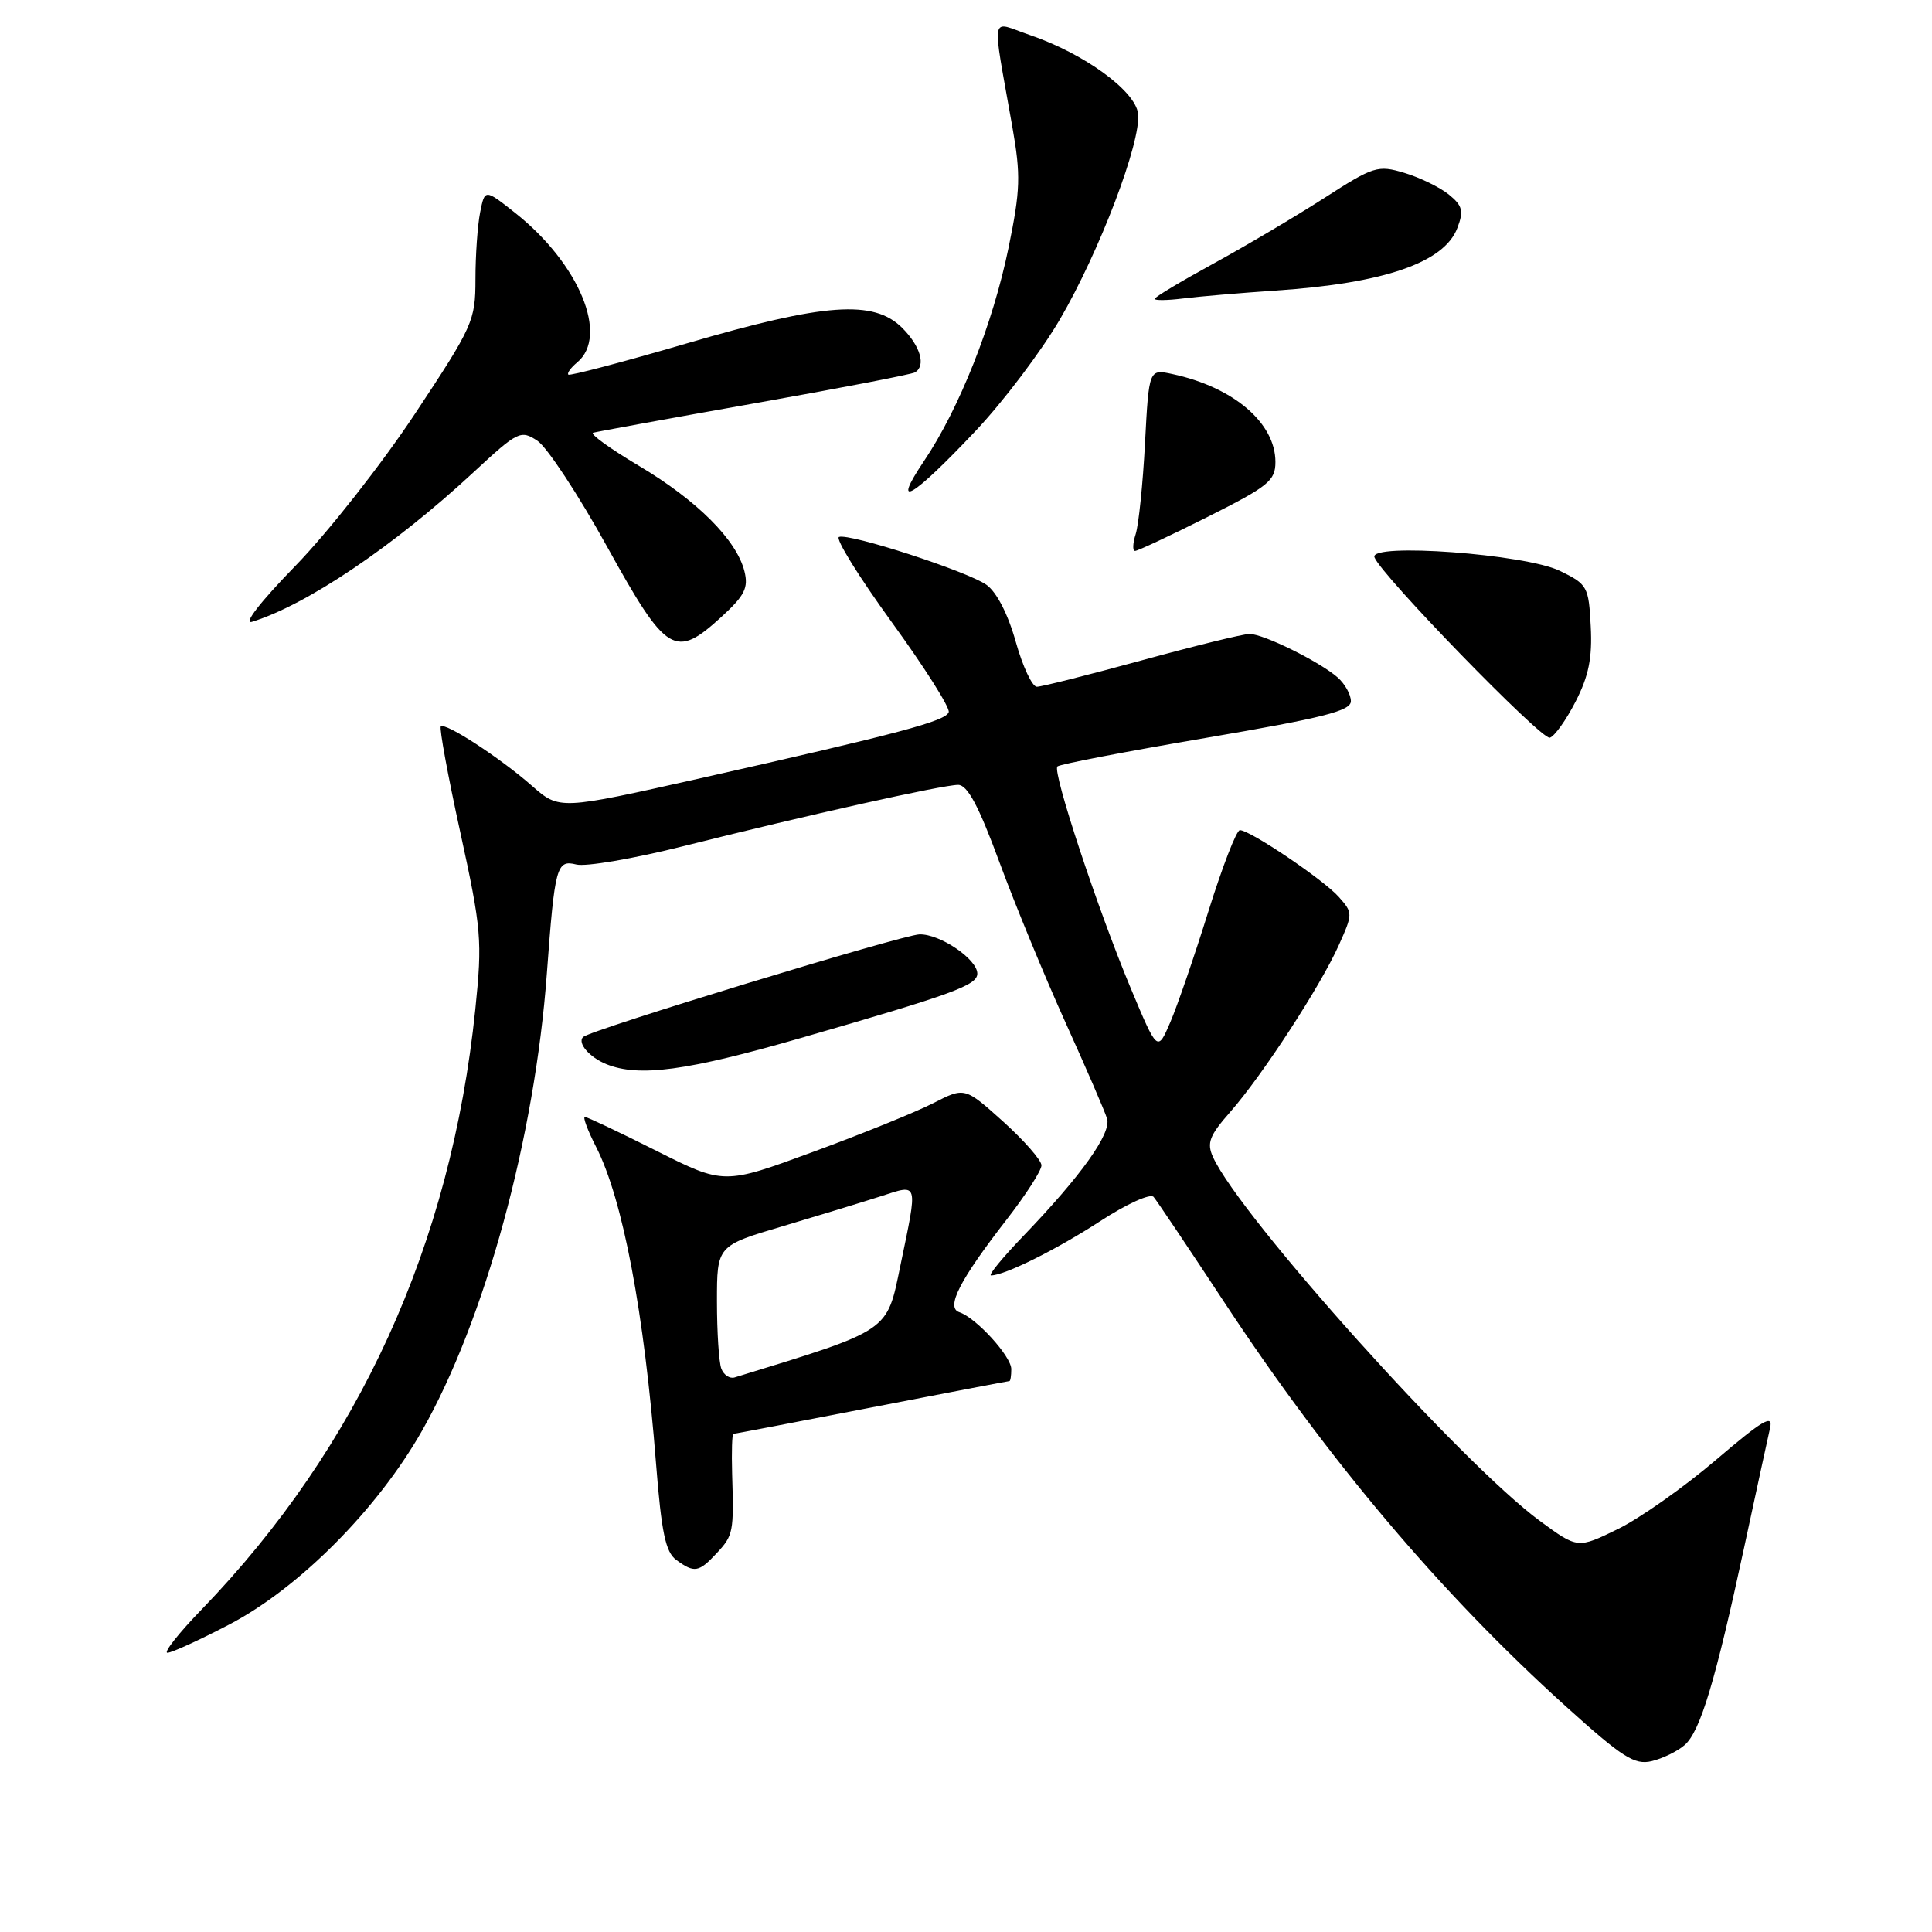 <?xml version="1.0" encoding="UTF-8" standalone="no"?>
<!DOCTYPE svg PUBLIC "-//W3C//DTD SVG 1.1//EN" "http://www.w3.org/Graphics/SVG/1.1/DTD/svg11.dtd" >
<svg xmlns="http://www.w3.org/2000/svg" xmlns:xlink="http://www.w3.org/1999/xlink" version="1.1" viewBox="0 0 256 256">
 <g >
 <path fill="currentColor"
d=" M 223.21 231.24 C 225.29 229.44 227.27 222.88 231.12 205.00 C 232.72 197.57 234.26 190.46 234.55 189.19 C 234.96 187.34 233.55 188.18 227.38 193.44 C 223.15 197.05 217.30 201.18 214.37 202.61 C 209.05 205.21 209.05 205.21 204.04 201.53 C 193.74 193.97 164.35 161.25 160.73 153.32 C 159.88 151.44 160.25 150.48 163.03 147.32 C 167.29 142.46 174.96 130.68 177.40 125.24 C 179.27 121.07 179.27 120.96 177.40 118.85 C 175.38 116.57 165.64 110.00 164.29 110.00 C 163.84 110.00 161.97 114.84 160.12 120.75 C 158.28 126.66 156.00 133.28 155.07 135.45 C 153.37 139.40 153.37 139.40 149.83 130.95 C 145.45 120.48 139.42 102.25 140.11 101.56 C 140.39 101.27 149.26 99.57 159.81 97.77 C 175.34 95.12 179.00 94.20 179.00 92.91 C 179.00 92.03 178.21 90.62 177.25 89.77 C 174.87 87.68 167.43 84.00 165.57 84.00 C 164.74 84.00 158.31 85.58 151.29 87.50 C 144.27 89.42 138.01 91.00 137.39 91.00 C 136.77 91.00 135.51 88.31 134.59 85.03 C 133.56 81.36 132.06 78.45 130.71 77.49 C 128.15 75.69 112.56 70.63 111.17 71.15 C 110.65 71.34 113.79 76.41 118.14 82.41 C 122.50 88.41 125.90 93.79 125.71 94.36 C 125.32 95.55 119.27 97.16 92.82 103.12 C 74.13 107.32 74.13 107.32 70.49 104.13 C 66.26 100.41 58.99 95.68 58.41 96.26 C 58.19 96.48 59.35 102.81 61.00 110.33 C 63.80 123.16 63.92 124.59 62.98 133.75 C 59.76 164.93 47.56 191.68 26.73 213.25 C 23.67 216.41 21.63 219.00 22.19 219.00 C 22.75 219.00 26.42 217.32 30.35 215.27 C 39.63 210.43 50.02 199.98 55.94 189.55 C 64.26 174.89 70.86 150.73 72.46 129.00 C 73.51 114.77 73.75 113.90 76.36 114.55 C 77.61 114.87 84.00 113.77 90.56 112.12 C 106.75 108.05 124.90 104.00 126.96 104.00 C 128.19 104.00 129.68 106.78 132.43 114.25 C 134.51 119.89 138.45 129.45 141.19 135.50 C 143.93 141.55 146.40 147.27 146.69 148.22 C 147.29 150.16 143.28 155.78 135.62 163.75 C 132.84 166.64 130.90 169.00 131.32 169.00 C 133.11 169.00 139.99 165.58 145.80 161.80 C 149.30 159.52 152.44 158.10 152.86 158.60 C 153.28 159.09 157.53 165.43 162.30 172.67 C 176.05 193.54 190.98 211.20 207.49 226.11 C 215.00 232.89 216.59 233.90 218.86 233.36 C 220.31 233.01 222.27 232.06 223.21 231.24 Z  M 94.96 205.81 C 97.17 203.44 97.25 203.05 97.01 195.25 C 96.93 192.36 97.00 190.00 97.18 189.99 C 97.35 189.99 105.60 188.41 115.50 186.49 C 125.40 184.57 133.61 183.00 133.75 183.00 C 133.89 183.00 134.00 182.29 134.00 181.42 C 134.00 179.72 129.34 174.61 127.11 173.87 C 125.29 173.26 127.17 169.60 133.40 161.58 C 135.93 158.32 138.00 155.10 138.00 154.42 C 138.00 153.74 135.71 151.13 132.92 148.61 C 127.83 144.04 127.83 144.04 123.67 146.17 C 121.37 147.35 114.20 150.26 107.71 152.64 C 95.92 156.98 95.92 156.98 86.98 152.49 C 82.06 150.02 77.80 148.00 77.50 148.00 C 77.20 148.00 77.87 149.79 78.99 151.98 C 82.53 158.92 85.35 173.83 86.93 193.95 C 87.65 203.08 88.19 205.67 89.61 206.70 C 92.00 208.45 92.59 208.36 94.96 205.81 Z  M 106.08 137.55 C 126.27 131.73 129.50 130.55 129.50 129.01 C 129.50 127.10 124.55 123.74 121.84 123.81 C 119.56 123.87 78.17 136.49 77.26 137.41 C 76.47 138.20 78.11 140.10 80.35 141.01 C 84.68 142.75 90.99 141.90 106.08 137.55 Z  M 208.78 92.95 C 210.51 89.58 211.00 87.16 210.78 83.00 C 210.51 77.72 210.35 77.42 206.69 75.64 C 202.15 73.42 181.46 71.89 182.12 73.83 C 182.89 76.09 204.26 98.08 205.36 97.75 C 205.99 97.56 207.53 95.40 208.78 92.95 Z  M 95.67 81.67 C 98.68 78.90 99.19 77.88 98.64 75.69 C 97.60 71.54 92.36 66.31 84.72 61.76 C 80.86 59.47 78.11 57.48 78.60 57.34 C 79.10 57.20 88.72 55.44 100.00 53.44 C 111.28 51.44 120.84 49.60 121.25 49.34 C 122.71 48.45 121.97 45.88 119.55 43.45 C 115.77 39.68 109.29 40.15 91.01 45.50 C 82.57 47.97 75.50 49.83 75.31 49.64 C 75.11 49.44 75.64 48.72 76.48 48.02 C 80.72 44.50 76.74 34.92 68.25 28.20 C 64.24 25.03 64.24 25.03 63.62 28.14 C 63.28 29.85 63.00 33.83 63.00 36.99 C 63.00 42.49 62.67 43.23 55.00 54.81 C 50.60 61.46 43.47 70.53 39.15 74.97 C 34.48 79.76 32.15 82.78 33.40 82.39 C 40.64 80.15 52.19 72.36 62.70 62.62 C 68.63 57.12 68.99 56.95 71.20 58.40 C 72.47 59.23 76.64 65.55 80.45 72.45 C 88.35 86.72 89.44 87.38 95.67 81.67 Z  M 160.02 68.49 C 168.08 64.44 169.00 63.70 169.00 61.21 C 169.00 56.05 163.46 51.31 155.37 49.57 C 152.24 48.89 152.24 48.89 151.72 58.70 C 151.44 64.09 150.88 69.51 150.49 70.75 C 150.09 71.99 150.05 73.00 150.40 73.00 C 150.75 73.00 155.08 70.97 160.02 68.49 Z  M 129.29 57.08 C 132.94 53.21 137.96 46.57 140.43 42.34 C 145.67 33.39 151.23 18.77 150.80 15.06 C 150.45 12.03 143.63 7.08 136.43 4.63 C 131.10 2.82 131.40 1.22 134.14 16.81 C 135.27 23.23 135.21 25.16 133.64 32.81 C 131.56 42.93 127.11 54.15 122.43 61.10 C 117.99 67.70 120.85 66.03 129.29 57.08 Z  M 169.04 38.50 C 183.41 37.54 191.37 34.80 193.11 30.20 C 193.97 27.95 193.79 27.25 191.97 25.77 C 190.78 24.81 188.13 23.52 186.09 22.91 C 182.57 21.85 182.02 22.02 175.44 26.26 C 171.62 28.71 165.01 32.62 160.75 34.95 C 156.49 37.28 153.00 39.37 153.00 39.60 C 153.00 39.83 154.69 39.81 156.75 39.55 C 158.81 39.29 164.34 38.82 169.04 38.50 Z  M 95.58 181.36 C 95.26 180.52 95.00 176.51 95.00 172.45 C 95.00 165.06 95.00 165.06 103.75 162.47 C 108.56 161.04 114.41 159.25 116.75 158.50 C 121.76 156.88 121.64 156.46 119.30 167.73 C 117.48 176.55 118.06 176.16 97.33 182.52 C 96.69 182.71 95.90 182.19 95.58 181.36 Z "/>
</g>
</svg>